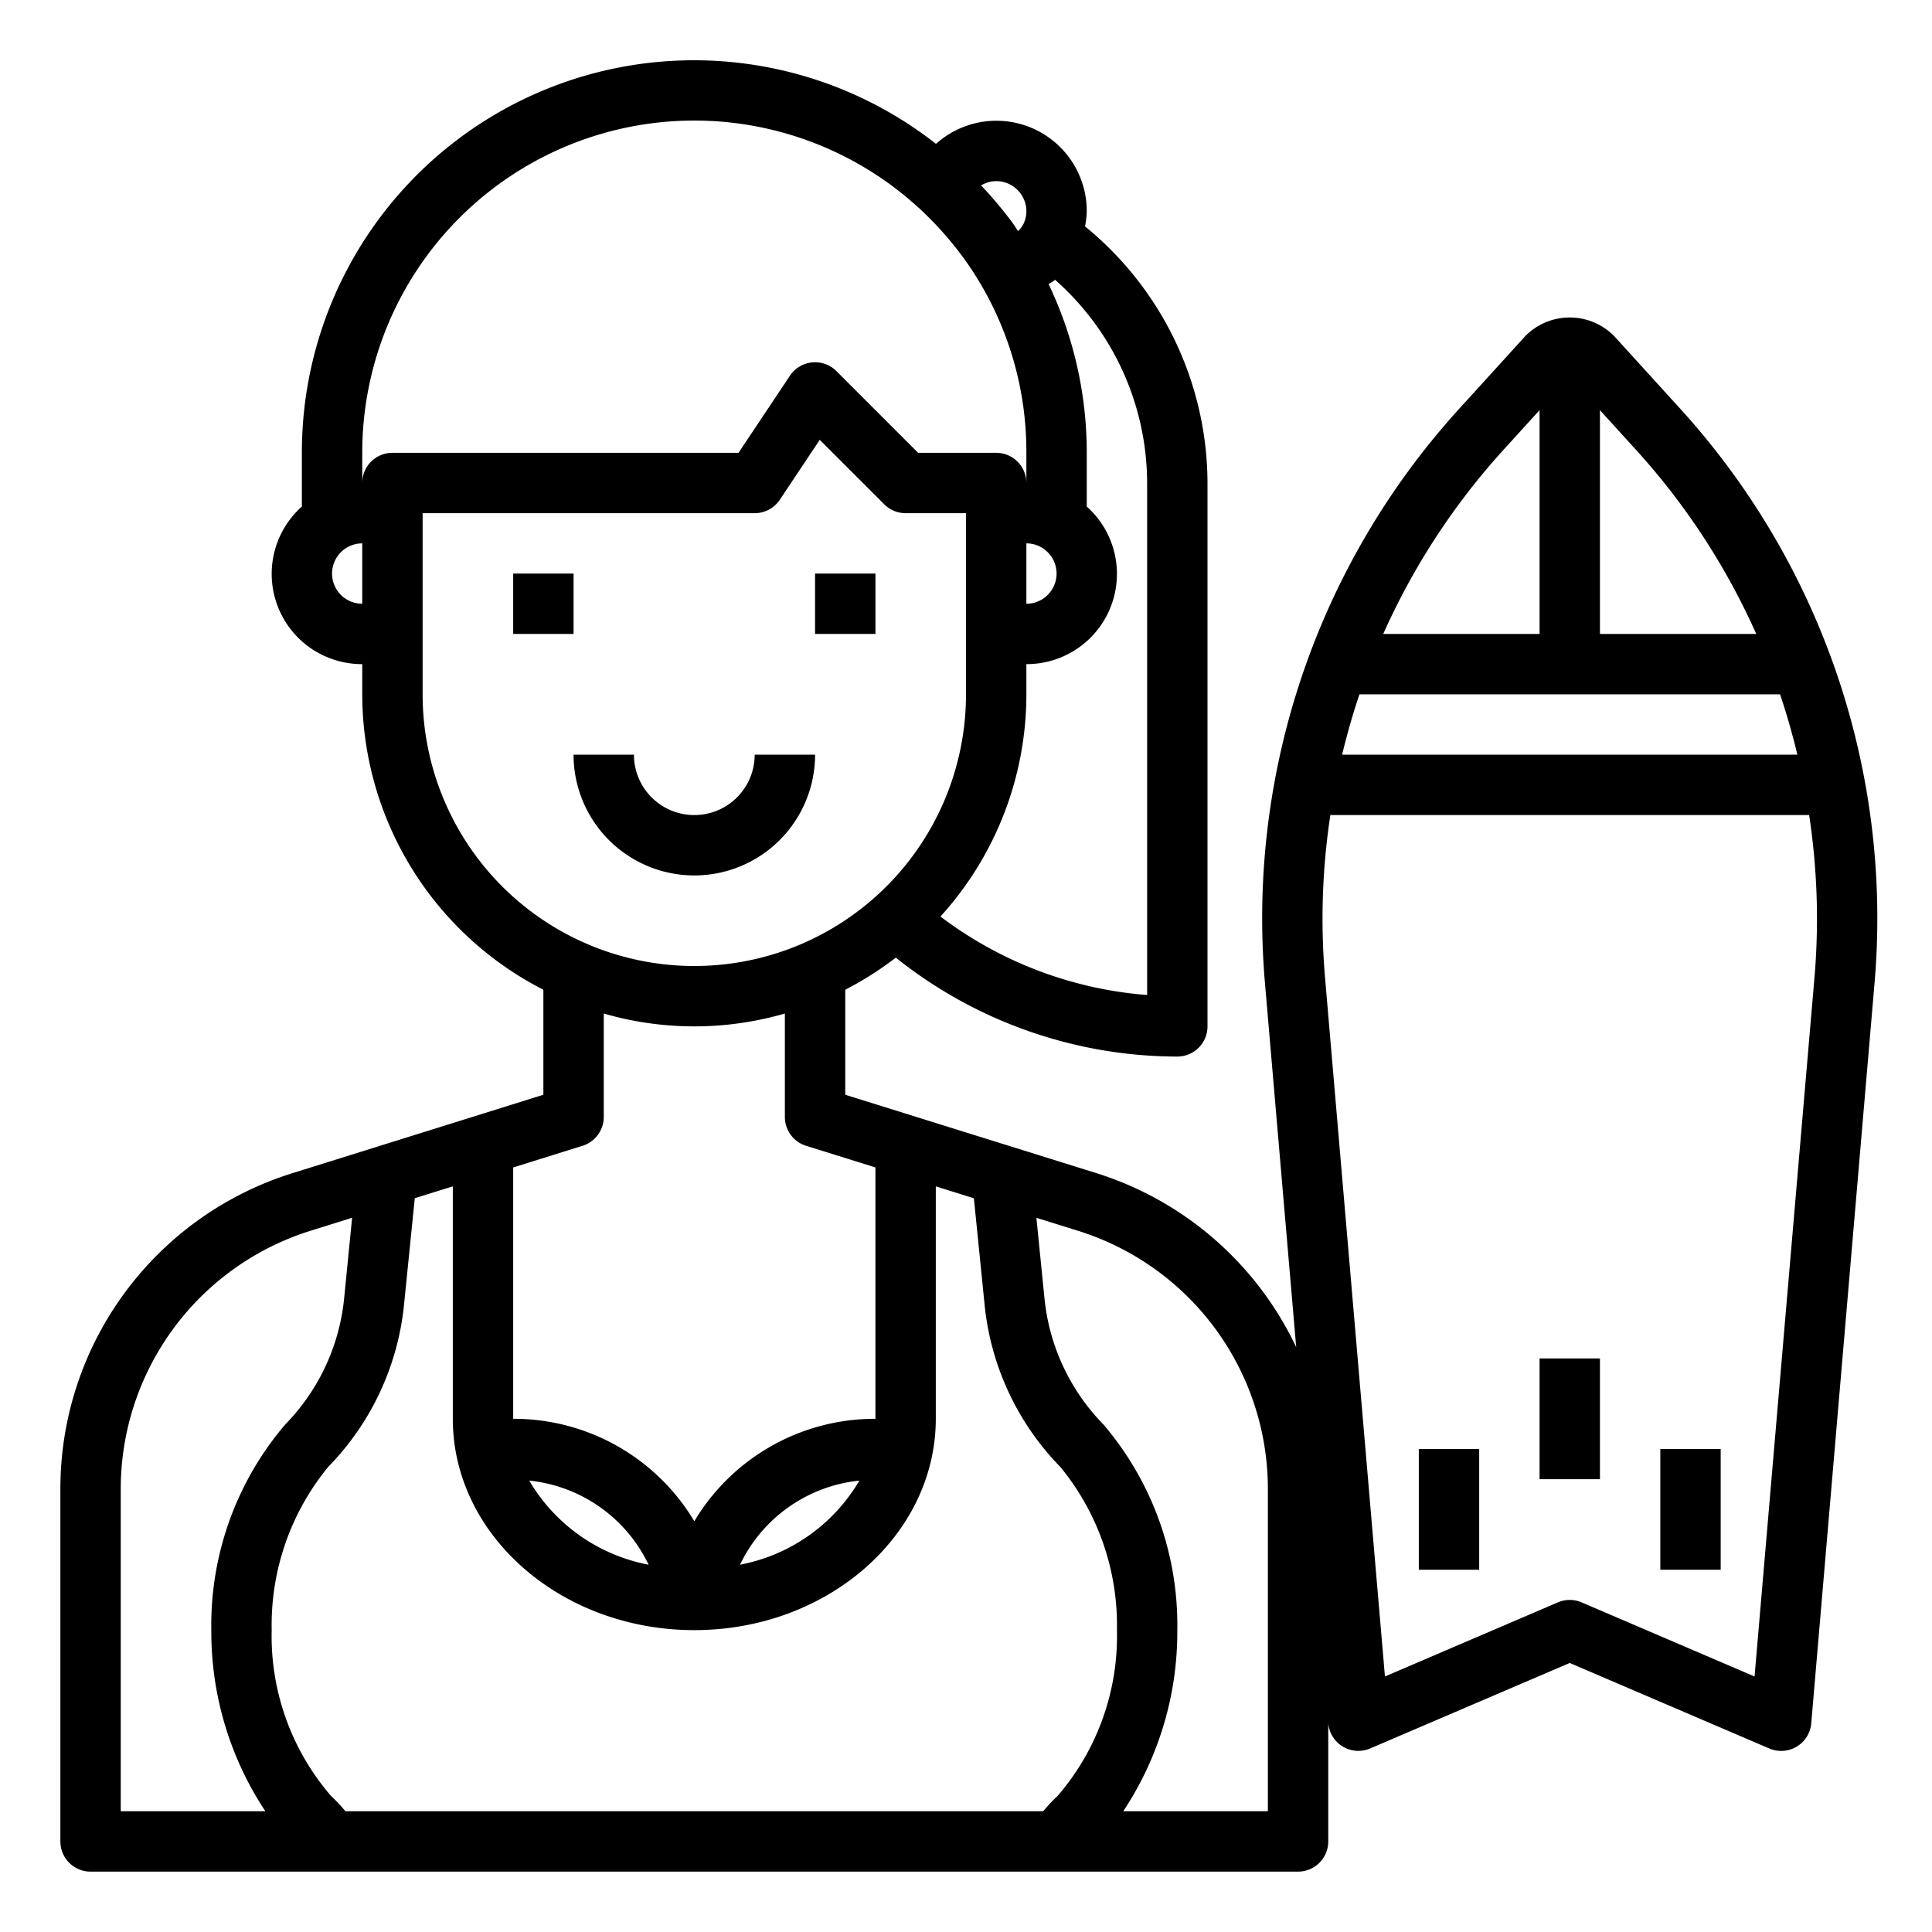 <svg xmlns="http://www.w3.org/2000/svg" viewBox="0 0 64 64" x="0px" y="0px"><g><rect x="17" y="19" width="2" height="2"></rect><rect x="27" y="19" width="2" height="2"></rect><path d="M27,25H25a2,2,0,0,1-4,0H19a4,4,0,0,0,8,0Z"></path><path d="M55.691,13.574l-2.212-2.433a2.066,2.066,0,0,0-2.959,0l-2.211,2.432A25.078,25.078,0,0,0,41.9,32.526l1.038,12.1a10.95,10.95,0,0,0-6.656-5.776L28,36.265V32.786a11.03,11.03,0,0,0,1.675-1.063A14.975,14.975,0,0,0,39,35a1,1,0,0,0,1-1V16a11,11,0,0,0-4.057-8.5A2.956,2.956,0,0,0,36,7a2.994,2.994,0,0,0-4.994-2.234A12.989,12.989,0,0,0,10,15v1.78A2.989,2.989,0,0,0,12,22v1a11,11,0,0,0,6,9.786v3.479L9.719,38.853A10.952,10.952,0,0,0,2,49.352V61a1,1,0,0,0,1,1H43a1,1,0,0,0,1-1V57.04l0,.045a1,1,0,0,0,1.39.834L52,55.088l6.606,2.831A1,1,0,0,0,60,57.085L62.1,32.526A25.078,25.078,0,0,0,55.691,13.574ZM32.615,43.209A8.968,8.968,0,0,0,35.13,48.6,8.258,8.258,0,0,1,37,54a8.1,8.1,0,0,1-1.967,5.494,5.2,5.2,0,0,0-.475.506H11.442a5.2,5.2,0,0,0-.475-.506A8.1,8.1,0,0,1,9,54a8.257,8.257,0,0,1,1.873-5.408,8.963,8.963,0,0,0,2.512-5.382l.355-3.518L15,39.3V47c0,3.86,3.589,7,8,7s8-3.14,8-7.01V39.3l1.261.394ZM17.532,49.047a4.941,4.941,0,0,1,3.954,2.786A5.853,5.853,0,0,1,17.532,49.047Zm6.982,2.786a4.941,4.941,0,0,1,3.954-2.786A5.853,5.853,0,0,1,24.514,51.833ZM38,16V32.961a12.993,12.993,0,0,1-6.846-2.6A10.945,10.945,0,0,0,34,23V22a2.989,2.989,0,0,0,2-5.22V15a12.941,12.941,0,0,0-1.263-5.587c.066-.048.142-.081.2-.134l.012-.012A9,9,0,0,1,38,16Zm-4,2a1,1,0,0,1,0,2ZM34,7a.961.961,0,0,1-.108.441.94.94,0,0,1-.168.214c-.06-.087-.113-.177-.174-.262A13.48,13.48,0,0,0,32.5,6.142.976.976,0,0,1,33,6,1,1,0,0,1,34,7ZM12,15A11,11,0,0,1,30.369,6.827c.052.046.1.086.164.149a11.572,11.572,0,0,1,1.4,1.588A10.942,10.942,0,0,1,34,15v1a1,1,0,0,0-1-1H30.414l-2.707-2.707a1,1,0,0,0-1.539.152L24.465,15H13a1,1,0,0,0-1,1Zm-1,4a1,1,0,0,1,1-1v2A1,1,0,0,1,11,19Zm3,4V17H25a1,1,0,0,0,.832-.445l1.323-1.985,2.138,2.137A1,1,0,0,0,30,17h2v6a9,9,0,0,1-18,0Zm5.3,14.955A1,1,0,0,0,20,37V33.574a10.776,10.776,0,0,0,6,0V37a1,1,0,0,0,.7.955l2.3.718V47a6.967,6.967,0,0,0-6,3.393A6.967,6.967,0,0,0,17,47V38.673ZM4,49.352a8.961,8.961,0,0,1,6.315-8.59l1.349-.422L11.4,43.01A6.958,6.958,0,0,1,9.45,47.186,10.239,10.239,0,0,0,7,54a10.752,10.752,0,0,0,1.791,6H4ZM42,60H37.209A10.752,10.752,0,0,0,39,54a10.238,10.238,0,0,0-2.447-6.812A6.95,6.95,0,0,1,34.6,43.01l-.268-2.669,1.348.421A8.961,8.961,0,0,1,42,49.352ZM58.966,23c.223.657.411,1.325.575,2H44.459c.164-.675.352-1.343.575-2Zm-4.755-8.081h0A22.963,22.963,0,0,1,58.178,21H53V13.587Zm-4.422,0L51,13.587V21H45.822A22.963,22.963,0,0,1,49.789,14.919Zm10.32,17.436L58.122,55.536l-5.728-2.455a1,1,0,0,0-.788,0l-5.728,2.455L43.891,32.355A22.863,22.863,0,0,1,44.07,27H59.93A22.863,22.863,0,0,1,60.109,32.355Z"></path><rect x="55" y="48" width="2" height="4"></rect><rect x="51" y="45" width="2" height="4"></rect><rect x="47" y="48" width="2" height="4"></rect></g></svg>